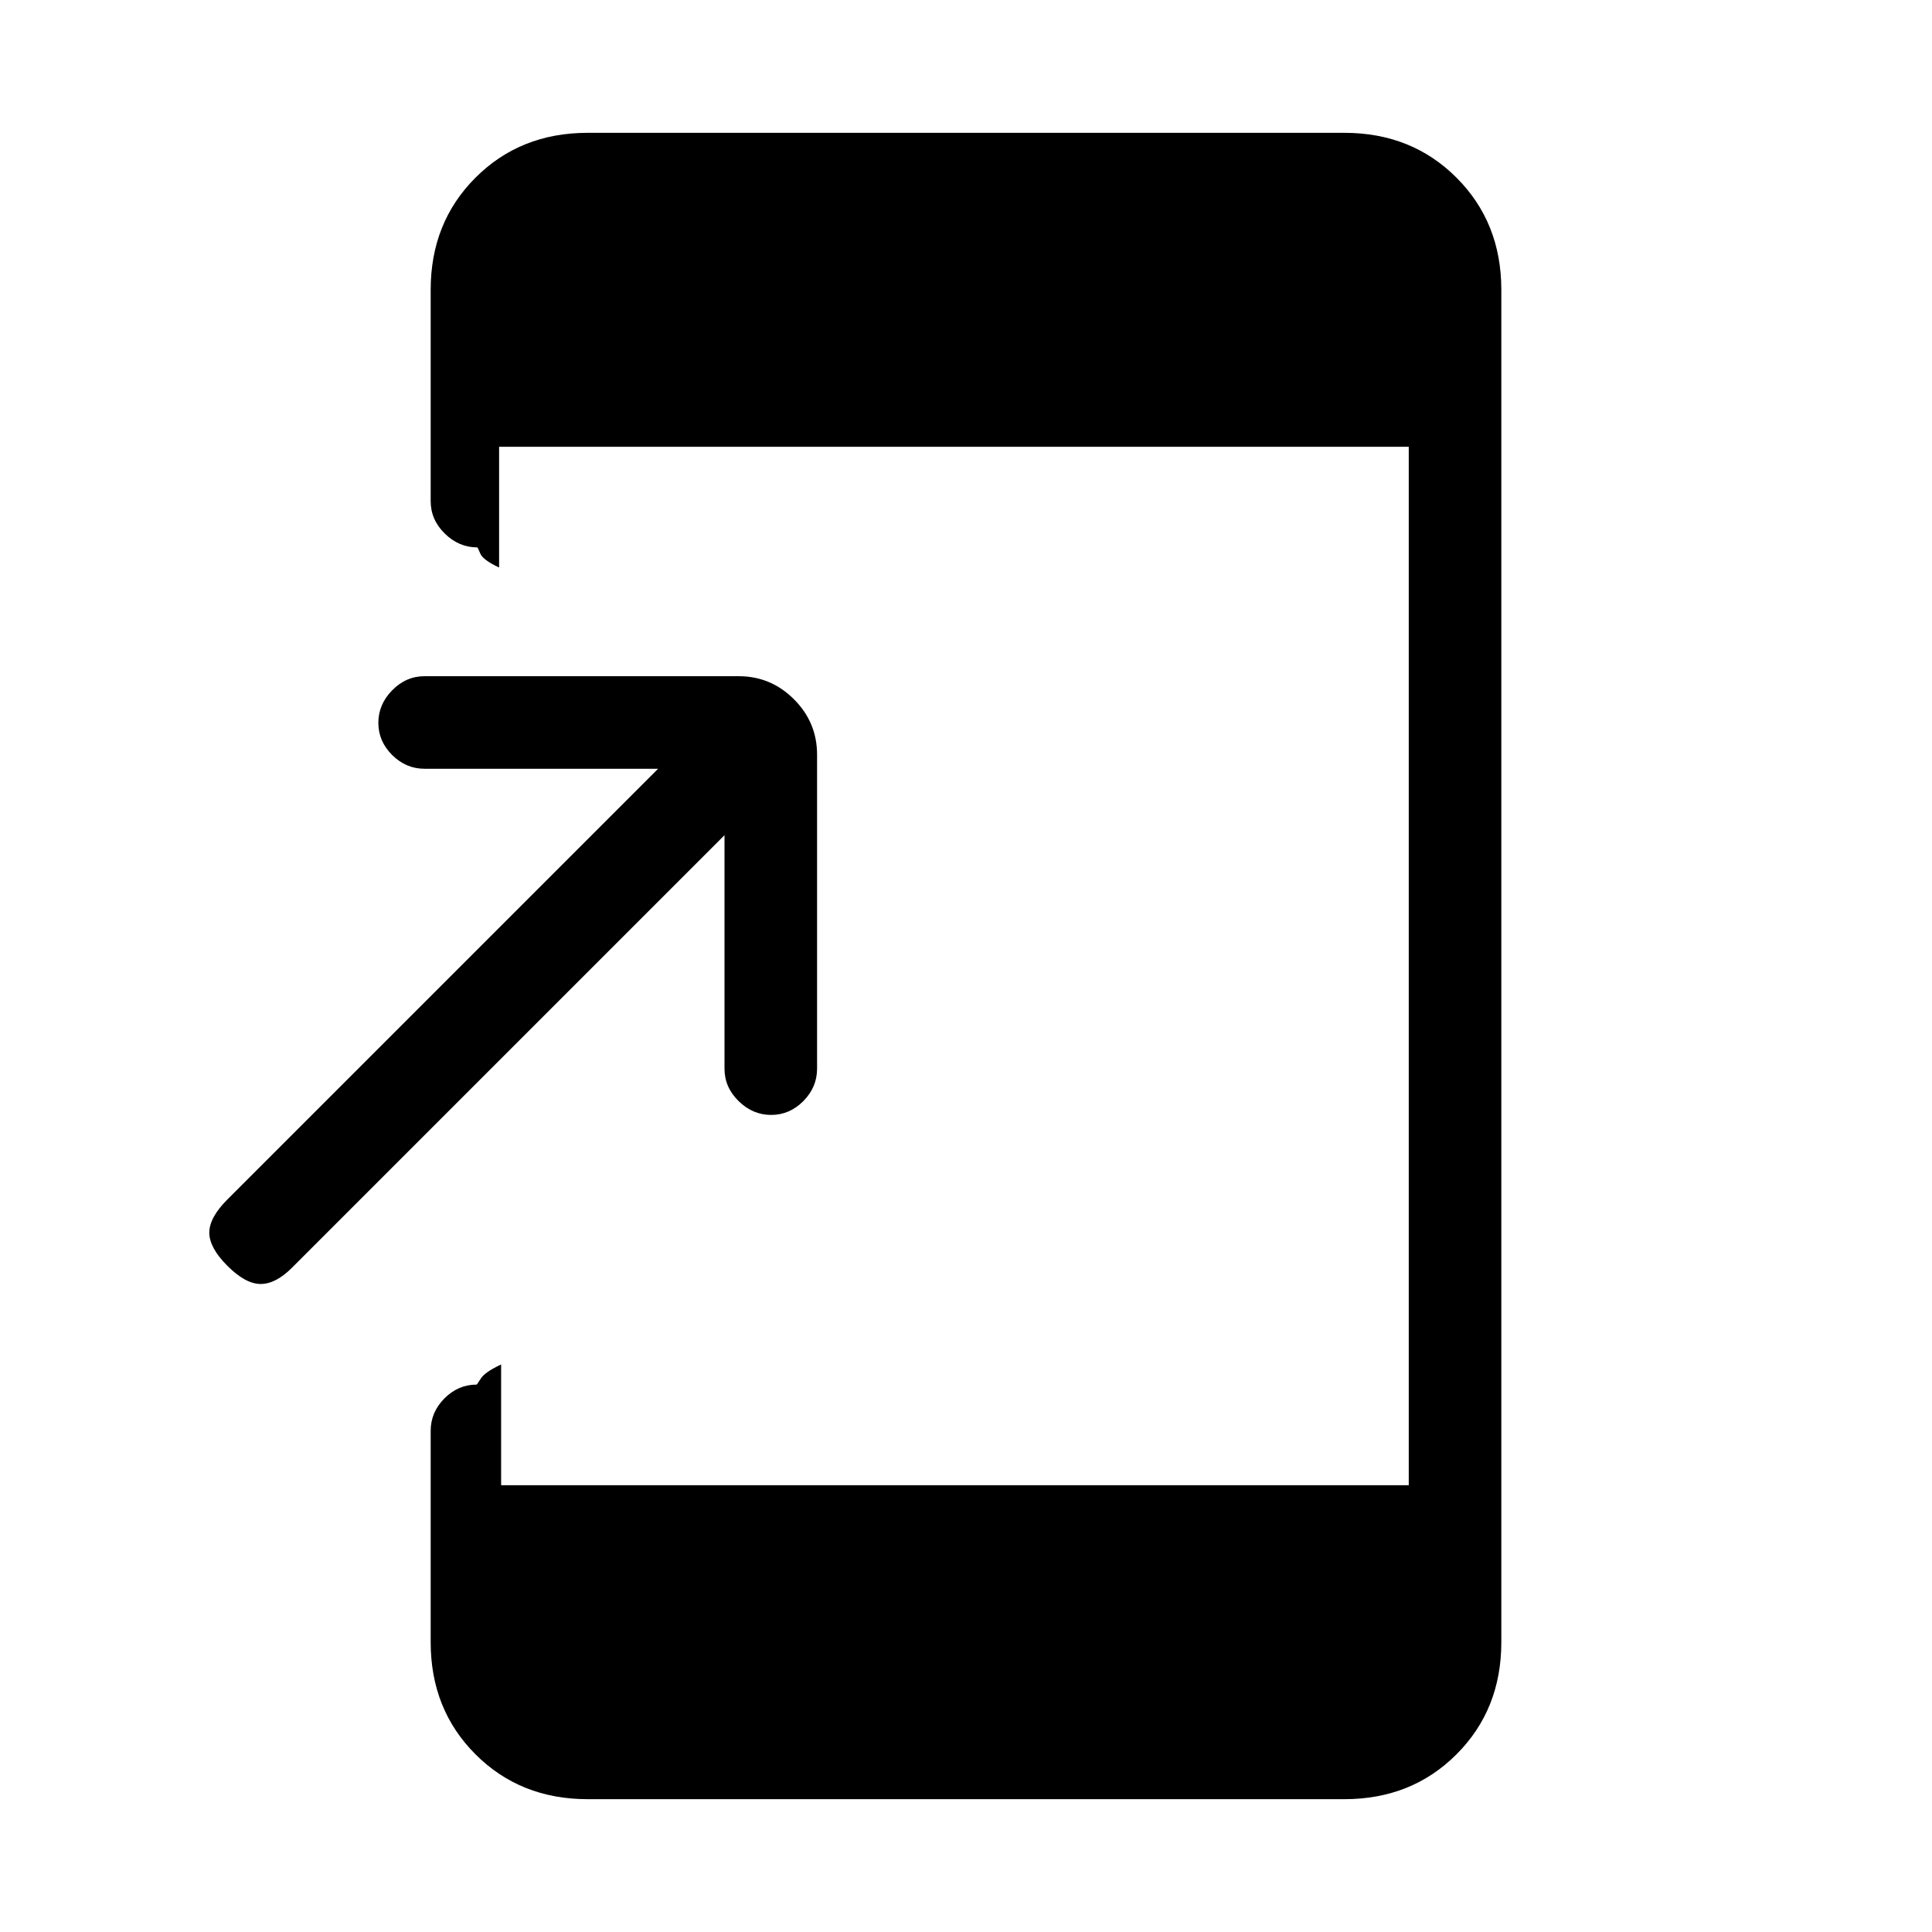 <svg xmlns="http://www.w3.org/2000/svg" height="20" viewBox="0 -960 960 960" width="20"><path d="M360-545 145-330q-8 8-15.5 8t-16.5-9q-9-9-9-16.5t9-16.5l214-214H211q-9.25 0-16.12-6.82-6.88-6.83-6.88-16 0-9.18 6.88-16.18 6.87-7 16.12-7h156q16.05 0 27.52 11.47Q406-601.05 406-585v156q0 9.25-6.82 16.12-6.83 6.88-16 6.88-9.18 0-16.18-6.88-7-6.87-7-16.12v-116ZM292-66q-33.45 0-55.73-22.28Q214-110.55 214-144v-105q0-9.25 6.82-16.13 6.83-6.87 16-6.87.18 0 2.18-3.13 2-3.12 10-6.87v60h451v-516H248v60q-8-3.75-9.32-6.88-1.33-3.12-1.5-3.12-9.18 0-16.18-6.88-7-6.87-7-16.12v-105q0-33.45 22.27-55.72Q258.55-894 292-894h376q33.45 0 55.72 22.28Q746-849.45 746-816v672q0 33.45-22.28 55.72Q701.45-66 668-66H292Z"/></svg>